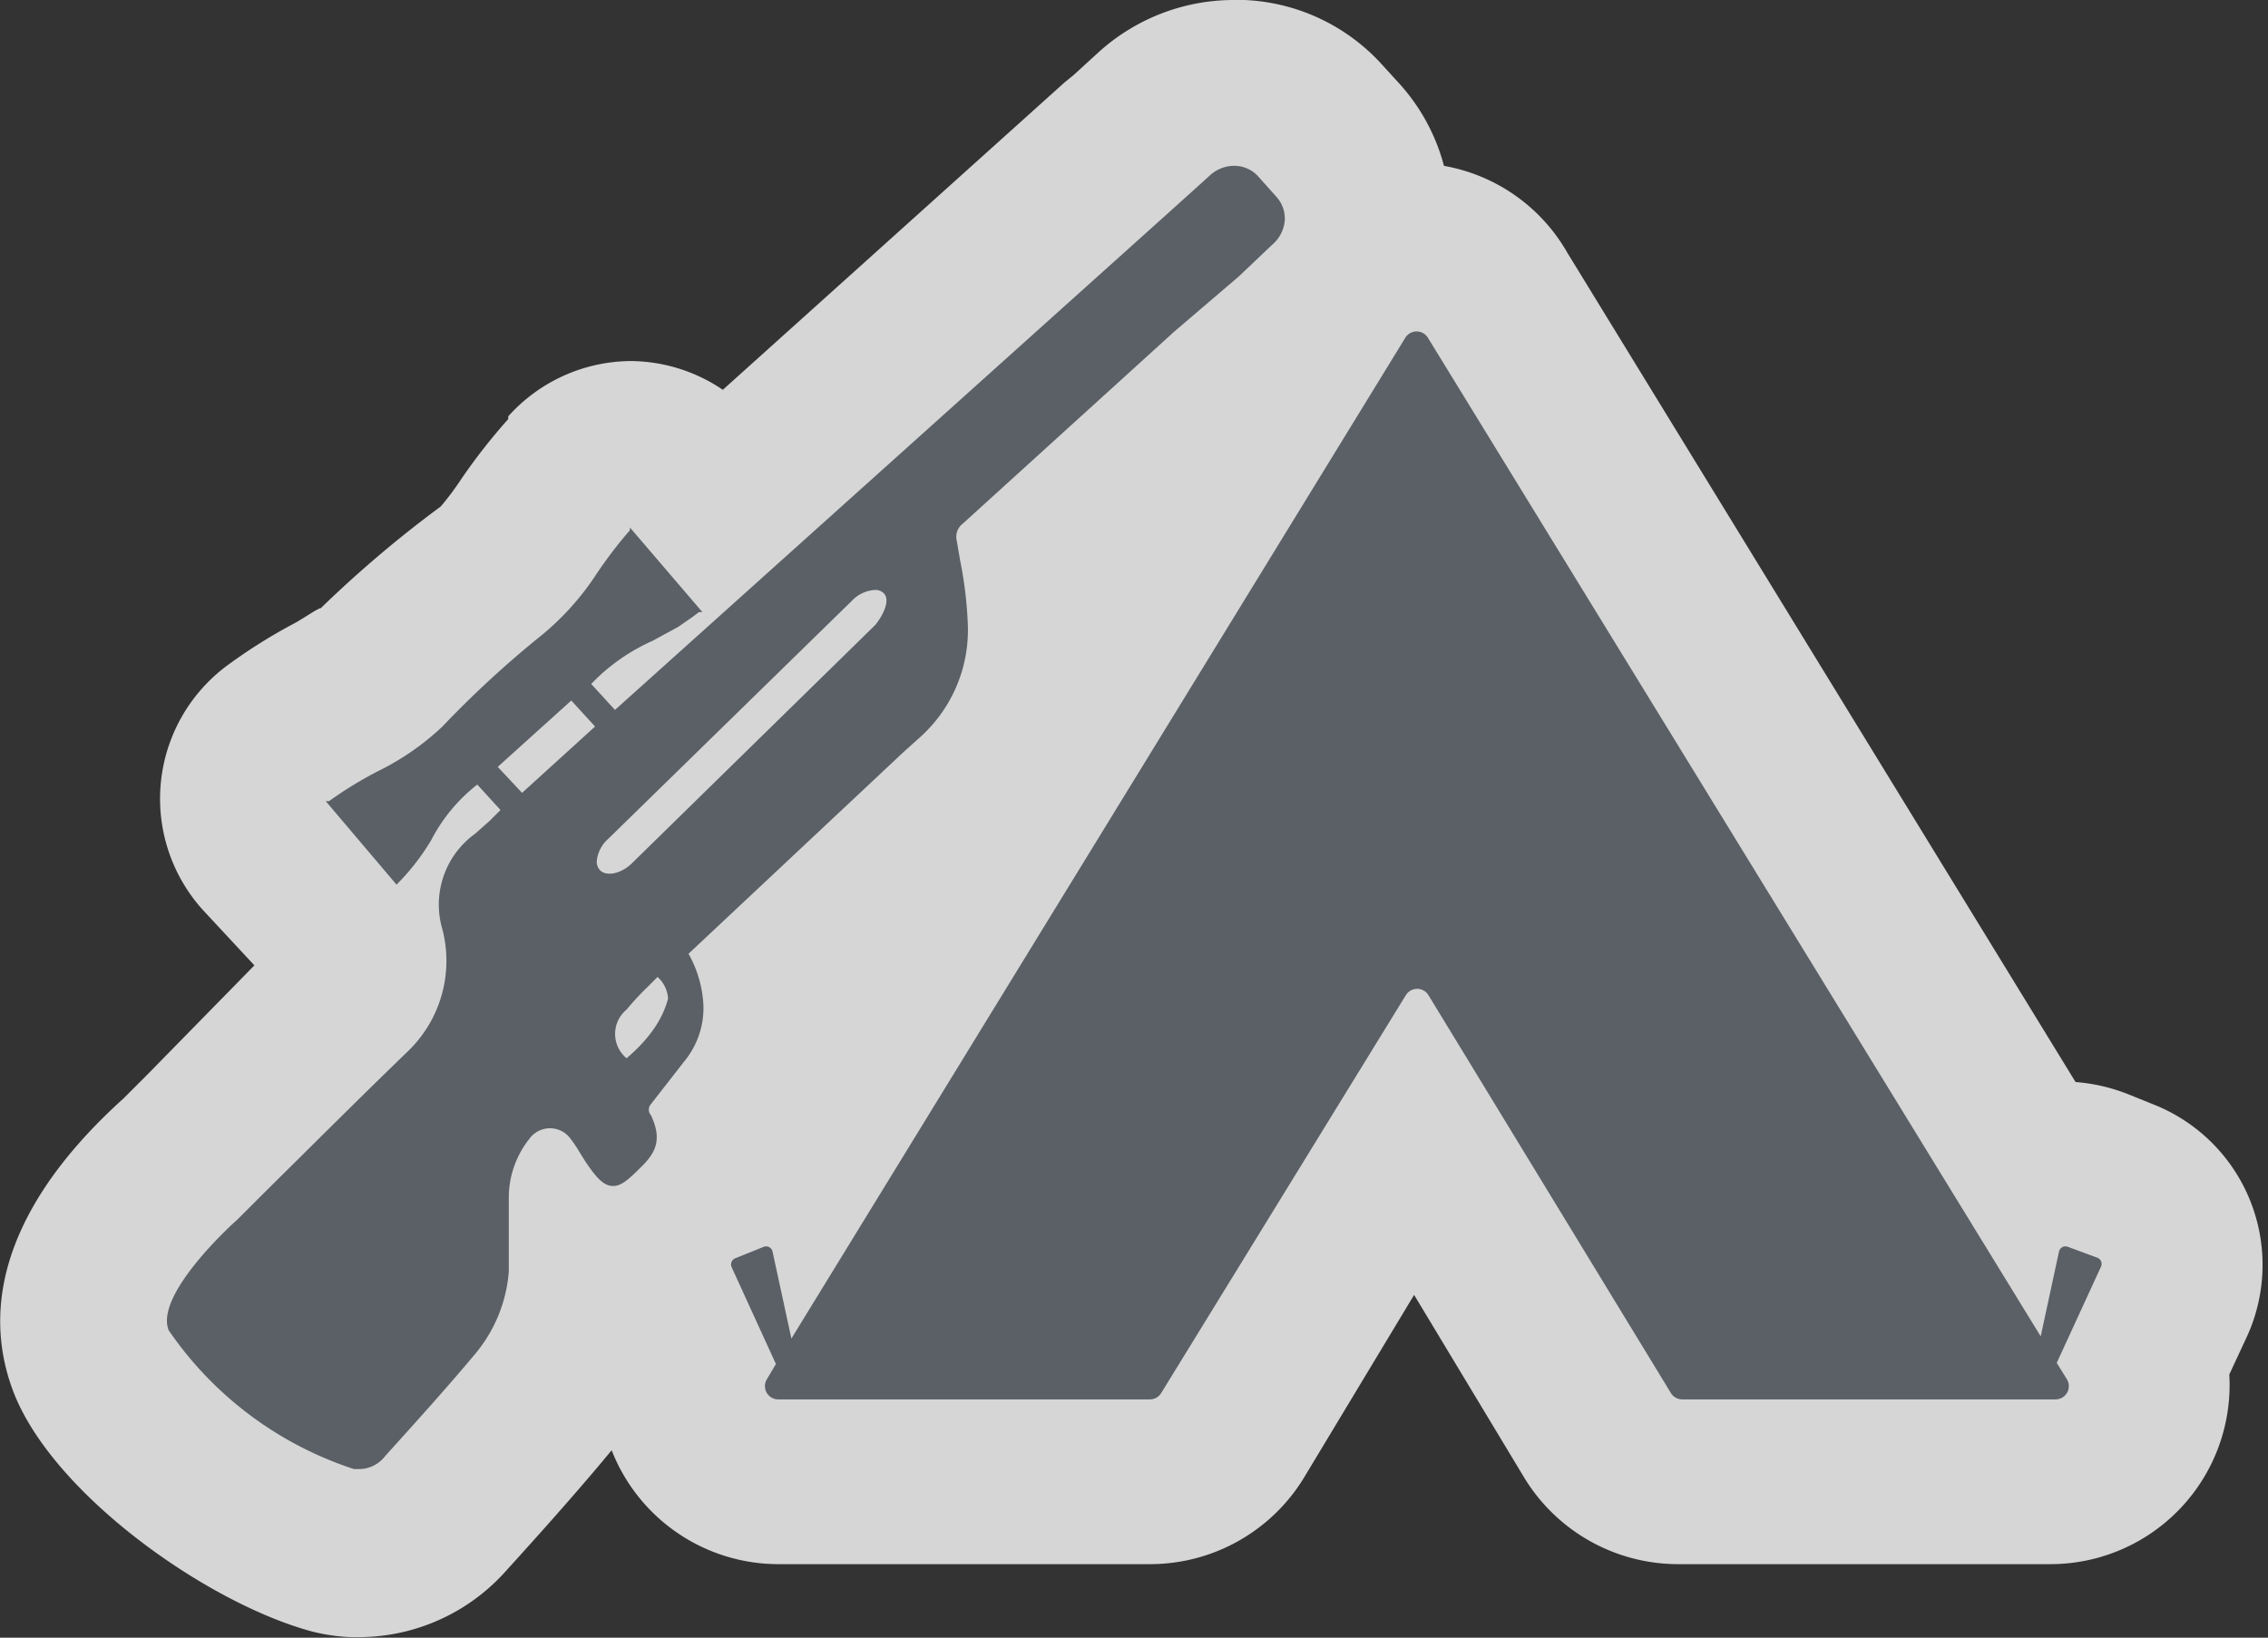 <svg xmlns="http://www.w3.org/2000/svg" viewBox="0 0 41.01 29.62"><rect x="0" y="0" width="41.01" height="29.62" fill="#333333" stroke="none"/><defs><style>.a{opacity:0.8;}.b,.c{fill:#fff;}.b,.d{fill-rule:evenodd;}.d{fill:#5a6066;}</style></defs><title>Asset 146</title><g class="a"><path class="b" d="M6.41,28.12A2.54,2.54,0,0,1,6,28.05c-1.57-.37-3.88-2.17-4.35-3.44s.62-2.75,1.64-3.67l.44-.44c.88-.87,1.76-1.74,2.63-2.59a.71.71,0,0,0,.24-.56A1.38,1.38,0,0,1,6.06,17L4.73,15.53a1.5,1.5,0,0,1,.21-2.2,8.55,8.55,0,0,1,1.11-.7,3.6,3.6,0,0,0,.82-.54,20,20,0,0,1,2-1.78,3.81,3.81,0,0,0,.65-.79,9.53,9.53,0,0,1,.73-.95,1.58,1.58,0,0,1,1.14-.52h0a1.53,1.53,0,0,1,1.14.47l.52.58,7.23-6.51.11-.09.51-.46a2.15,2.15,0,0,1,1.44-.56h.11a2.06,2.06,0,0,1,1.44.69l.33.37a2.1,2.1,0,0,1,.53,1.57,2.15,2.15,0,0,1-.21.75,1.75,1.75,0,0,1,2.58.45L36.8,21.14a1.59,1.59,0,0,1,.57-.11,1.76,1.76,0,0,1,.59.11l.53.21a1.74,1.74,0,0,1,.91.92,1.62,1.62,0,0,1,0,1.28l-.5,1.09a1.74,1.74,0,0,1-1.69,2.16H30.42A1.75,1.75,0,0,1,28.93,26l-3.31-5.41L22.3,26a1.75,1.75,0,0,1-1.49.83H14.08a1.74,1.74,0,0,1-1.69-2.15l-.51-1.12a1.69,1.69,0,0,1-.14-.69,1.77,1.77,0,0,1-.6.1h0a2.1,2.1,0,0,1-.43-.07c0,.07,0,.14,0,.21a4.11,4.11,0,0,1-1,2.43c-.53.62-1.09,1.26-1.67,1.89a2.08,2.08,0,0,1-1.54.72ZM13.87,21a1.6,1.6,0,0,1,.57.1L24,5.59,21.46,7.86l-2.57,2.31a7.35,7.35,0,0,1,.12,1.1A4.12,4.12,0,0,1,18,14a4.4,4.4,0,0,1-.42.43l-.28.25-3.09,3a3.27,3.27,0,0,1,0,.48,3,3,0,0,1-.66,2l-.19.25a1.75,1.75,0,0,1-.06.75A1.77,1.77,0,0,1,13.87,21Z"/><path class="c" d="M22.32,3h0a.58.58,0,0,1,.4.19l.33.37a.58.58,0,0,1,.15.44.65.65,0,0,1-.22.43L22.4,5h0L21.23,6,17.41,9.47a.3.3,0,0,0-.11.31l.06.35a7.29,7.29,0,0,1,.14,1.16,2.6,2.6,0,0,1-.6,1.77,2.71,2.71,0,0,1-.27.28l-.29.26-3.81,3.65a2.1,2.1,0,0,1,.27.95,1.52,1.52,0,0,1-.35,1l-.6.77a.15.15,0,0,0,0,.2c.22.45.2.56-.16.92s-.38.36-.53.36h0c-.16,0-.28-.15-.49-.45l-.1-.16a2.46,2.46,0,0,0-.16-.24A.49.49,0,0,0,10,20.4a.51.51,0,0,0-.37.19,1.71,1.71,0,0,0-.37,1.06c0,.24,0,.48,0,.72s0,.41,0,.62a2.64,2.64,0,0,1-.62,1.56c-.52.61-1.07,1.23-1.63,1.85a.6.6,0,0,1-.44.23h0l-.1,0A6.5,6.5,0,0,1,3,24.09c-.26-.69,1.18-2,1.24-2h0l.48-.48c.85-.85,1.74-1.72,2.62-2.58A2.27,2.27,0,0,0,8,16.81a1.58,1.58,0,0,1,.58-1.71l.26-.23.1-.1.1-.1,0,0-.42-.46a3.05,3.05,0,0,0-.83,1,4.1,4.1,0,0,1-.63.81l0,0L5.85,14.53l.06,0a7.09,7.09,0,0,1,.88-.54A4.72,4.72,0,0,0,8,13.14,18.35,18.35,0,0,1,9.78,11.5a4.87,4.87,0,0,0,1-1.11,7.9,7.9,0,0,1,.61-.8l0-.05L12.72,11l-.06,0-.12.09-.26.18-.46.25a3.53,3.53,0,0,0-1,.67l-.11.11,0,0,.43.47L21.26,3.72h0l.62-.56A.65.65,0,0,1,22.32,3M11,15.8a.64.64,0,0,0,.42-.19l4.4-4.3c.2-.19.26-.45.15-.57a.21.21,0,0,0-.15-.06h0a.63.63,0,0,0-.41.2L11,15.17a.62.62,0,0,0-.21.41.23.23,0,0,0,.06.16.22.22,0,0,0,.16.06M9.44,14.34l1.33-1.2-.43-.47L9,13.87l.43.47m1.89,4.8c.47-.4.71-.77.69-1.08a.57.57,0,0,0-.19-.39l-.17.17a5,5,0,0,0-.39.42.57.57,0,0,0,0,.88M25.62,6a.24.24,0,0,1,.21.12L36.9,24.17h0l0,0,.33-1.53a.12.12,0,0,1,.12-.1h0l.52.21a.12.12,0,0,1,.06.16l-.8,1.74h0l.18.29a.24.24,0,0,1-.21.37H30.42a.24.24,0,0,1-.21-.12L25.83,18a.24.24,0,0,0-.41,0L21,25.19a.24.24,0,0,1-.21.12H14.08a.24.24,0,0,1-.21-.37l.16-.27-.8-1.75a.12.12,0,0,1,.06-.16l.52-.21h0a.12.12,0,0,1,.12.1l.34,1.57v0L25.41,6.11A.24.24,0,0,1,25.62,6m-3.3-6a3.64,3.64,0,0,0-2.45.94l-.46.42-.16.13L13.07,7.05a3,3,0,0,0-1.67-.52h0a3,3,0,0,0-2.21,1l0,.05a10.6,10.6,0,0,0-.86,1.1,5.07,5.07,0,0,1-.36.48A21.21,21.21,0,0,0,5.8,11c-.05,0-.29.17-.47.27a9.76,9.76,0,0,0-1.24.78l0,0a3,3,0,0,0-.42,4.41l.93,1L2.66,19.44l-.43.43C.29,21.62-.4,23.44.23,25.14.92,27,3.74,29,5.65,29.51a3.42,3.42,0,0,0,.69.1h.17a3.57,3.57,0,0,0,2.65-1.21c.59-.65,1.17-1.3,1.7-1.93l.2-.24a3.24,3.24,0,0,0,3,2.06h6.74a3.26,3.26,0,0,0,2.77-1.55l2-3.32,2,3.32a3.26,3.26,0,0,0,2.76,1.55h6.74a3.24,3.24,0,0,0,3.24-3.43l.33-.71A3.12,3.12,0,0,0,39,20l-.52-.21a3.26,3.26,0,0,0-.95-.22l-9.19-15A3.21,3.21,0,0,0,26.11,3a3.57,3.57,0,0,0-.8-1.48L25,1.18A3.56,3.56,0,0,0,22.5,0Z"/></g><path class="d" d="M16.34,13.6l.29-.26a2.72,2.72,0,0,0,.27-.28,2.6,2.6,0,0,0,.6-1.77,7.29,7.29,0,0,0-.14-1.16l-.06-.35a.3.3,0,0,1,.11-.31L21.23,6,22.4,5h0L23,4.43A.65.65,0,0,0,23.23,4a.58.58,0,0,0-.15-.44l-.33-.37a.58.58,0,0,0-.4-.19.65.65,0,0,0-.47.17l-.62.56h0L11.12,12.84l-.43-.47,0,0,.11-.11a3.53,3.53,0,0,1,1-.67l.46-.25.26-.18.12-.09.06,0L11.39,9.54l0,.05a7.88,7.88,0,0,0-.61.8,4.87,4.87,0,0,1-1,1.11A18.35,18.35,0,0,0,8,13.14a4.72,4.72,0,0,1-1.17.81,7.09,7.09,0,0,0-.88.54l-.06,0L7.17,16l0,0a4.1,4.1,0,0,0,.63-.81,3.05,3.05,0,0,1,.83-1l.42.46,0,0-.1.1-.1.1-.26.23A1.58,1.58,0,0,0,8,16.81,2.27,2.27,0,0,1,7.39,19c-.88.85-1.76,1.73-2.62,2.58l-.48.48h0c-.06.05-1.5,1.35-1.24,2a6.5,6.5,0,0,0,3.35,2.51l.1,0a.59.59,0,0,0,.46-.23c.56-.62,1.12-1.24,1.63-1.85A2.64,2.64,0,0,0,9.2,23c0-.21,0-.41,0-.62s0-.48,0-.72a1.71,1.71,0,0,1,.37-1.06.46.46,0,0,1,.75,0,2.48,2.48,0,0,1,.16.24l.1.16c.2.3.33.44.49.45s.3-.12.54-.36.37-.48.16-.92a.15.15,0,0,1,0-.2l.6-.77a1.52,1.52,0,0,0,.35-1,2.11,2.11,0,0,0-.27-.95Zm-6.9.74L9,13.87l1.33-1.2.43.47Zm1.89,4.8a.57.57,0,0,1,0-.88,5,5,0,0,1,.39-.42l.17-.17a.57.57,0,0,1,.19.39C12,18.37,11.8,18.74,11.33,19.14Zm.1-3.53c-.19.19-.46.25-.58.13a.23.23,0,0,1-.06-.16.62.62,0,0,1,.21-.41l4.4-4.3a.62.62,0,0,1,.43-.2.21.21,0,0,1,.15.06c.12.12,0,.38-.15.57Zm26.5,7.14a.12.12,0,0,1,.06.16l-.8,1.74h0l.18.29a.24.24,0,0,1-.21.37H30.42a.24.24,0,0,1-.21-.12L25.83,18a.24.24,0,0,0-.41,0L21,25.19a.24.24,0,0,1-.21.12H14.08a.24.24,0,0,1-.21-.37l.16-.27-.8-1.75a.12.12,0,0,1,.06-.16l.52-.21a.12.12,0,0,1,.16.09l.34,1.57v0L25.41,6.11a.24.24,0,0,1,.41,0L36.9,24.17h0l0,0,.33-1.53a.12.12,0,0,1,.16-.09Z"/></svg>